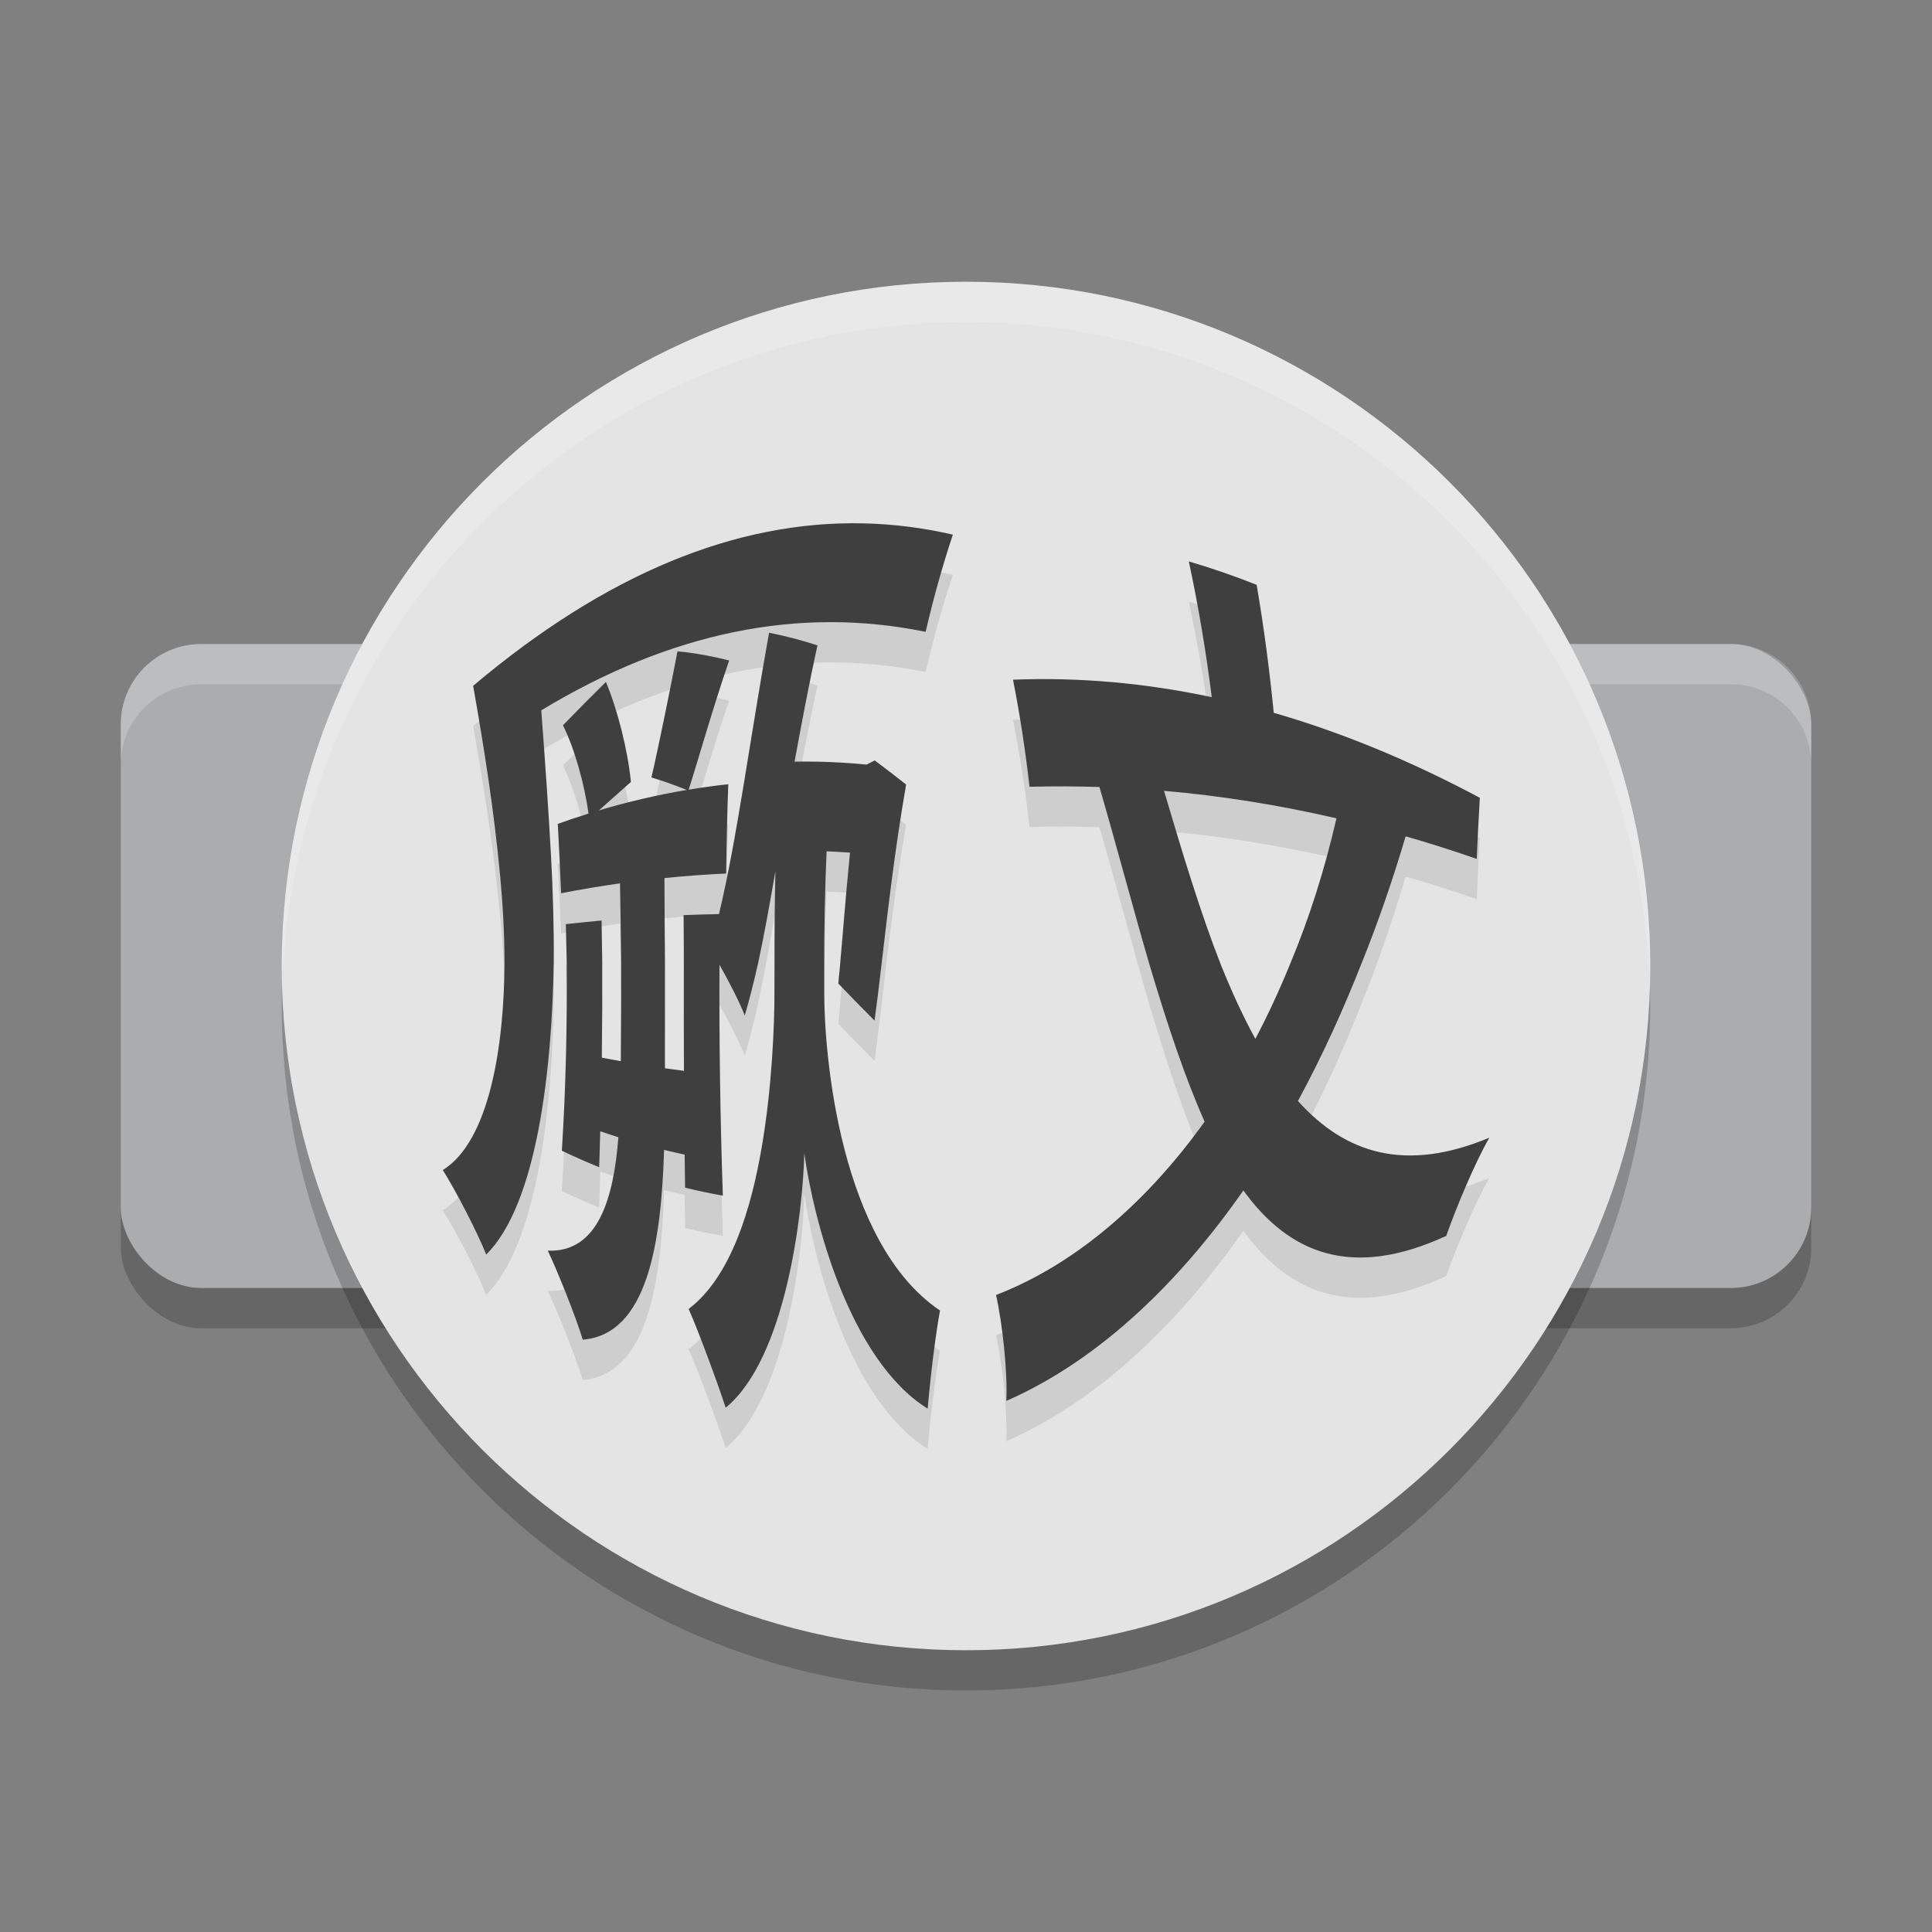 <svg xmlns="http://www.w3.org/2000/svg" width="48" height="48" version="1.1"><rect width="100%" height="100%" fill="#808080" stroke="none"/><defs>
<linearGradient id="ucPurpleBlue" x1="0%" y1="0%" x2="100%" y2="100%">
  <stop offset="0%" style="stop-color:#B794F4;stop-opacity:1"/>
  <stop offset="100%" style="stop-color:#4299E1;stop-opacity:1"/>
</linearGradient>
</defs>
 <rect style="opacity:0.2" width="42" height="16" x="3" y="17" rx="2" ry="2"/>
 <rect style="fill:#abacae" width="42" height="16" x="3" y="16" rx="2" ry="2"/>
 <path style="fill:#ffffff;opacity:0.2" d="M 5 16 C 3.892 16 3 16.892 3 18 L 3 19 C 3 17.892 3.892 17 5 17 L 43 17 C 44.108 17 45 17.892 45 19 L 45 18 C 45 16.892 44.108 16 43 16 L 5 16 z"/>
 <path style="opacity:0.2" d="M 24,8 C 14.62,8 7,15.62 7,25 7,34.38 14.62,42 24,42 33.38,42 41,34.38 41,25 41,15.62 33.38,8 24,8 Z"/>
 <path style="fill:#e4e4e4" d="M 24,7 C 14.62,7 7,14.62 7,24 7,33.38 14.62,41 24,41 33.38,41 41,33.38 41,24 41,14.62 33.38,7 24,7 Z"/>
 <path style="opacity:0.1" d="m 21.469,14.003 c -3.194,-0.077 -6.432,1.268 -9.714,4.036 0.271,1.525 0.519,3.106 0.669,4.698 0.063,0.668 0.11,1.421 0.11,2.206 -0.01,2.01 -0.366,4.405 -1.533,5.127 0.32,0.506 0.848,1.522 1.079,2.099 1.257,-1.244 1.634,-4.562 1.678,-7.256 0.007,-0.931 -0.024,-1.828 -0.066,-2.607 -0.066,-1.232 -0.155,-2.456 -0.244,-3.658 3.216,-1.945 6.399,-2.595 9.549,-1.95 0.189,-0.815 0.413,-1.622 0.676,-2.415 -0.732,-0.169 -1.467,-0.262 -2.204,-0.28 z m 8.067,0.946 c 0.24,1.118 0.428,2.244 0.57,3.372 -1.661,-0.354 -3.307,-0.499 -4.938,-0.434 0.174,0.879 0.309,1.767 0.41,2.66 0.578,-0.015 1.157,-0.013 1.737,0.006 0.413,1.411 0.843,3.046 1.257,4.458 0.433,1.449 0.87,2.766 1.356,3.856 -1.335,1.867 -3.098,3.502 -5.182,4.307 0.159,0.704 0.289,1.9 0.256,2.631 2.375,-1.039 4.367,-3.047 5.889,-5.229 1.131,1.561 2.685,2.217 5.041,1.129 0.249,-0.713 0.721,-1.834 1.07,-2.439 -2.072,0.865 -3.57,0.406 -4.755,-0.912 0.623,-1.151 1.144,-2.309 1.586,-3.433 0.421,-1.043 0.778,-2.09 1.09,-3.143 0.588,0.169 1.176,0.356 1.766,0.561 0.022,-0.506 0.047,-1.012 0.077,-1.518 -1.721,-0.918 -3.427,-1.621 -5.118,-2.11 -0.105,-1.061 -0.244,-2.123 -0.425,-3.179 -0.565,-0.225 -1.127,-0.419 -1.685,-0.581 z M 19.107,16.721 c -0.459,2.544 -0.8,5.146 -1.244,6.989 -0.293,0.006 -0.586,0.014 -0.879,0.026 0.001,0.387 0.004,0.775 0.007,1.162 -0.003,0.888 -0.003,1.792 0.002,2.707 -0.158,-0.02 -0.316,-0.041 -0.474,-0.064 -8.09e-4,-0.894 6.6e-5,-1.778 0.002,-2.646 -0.006,-0.694 -0.011,-1.387 -0.013,-2.08 0.511,-0.052 1.022,-0.089 1.533,-0.113 0.009,-0.741 0.026,-1.482 0.053,-2.218 -0.328,0.035 -0.656,0.081 -0.984,0.135 0.262,-0.821 0.601,-2.035 1.006,-3.209 -0.421,-0.108 -0.848,-0.186 -1.284,-0.228 -0.142,0.752 -0.481,2.425 -0.647,3.134 0.295,0.088 0.588,0.192 0.877,0.31 -0.727,0.123 -1.454,0.291 -2.182,0.508 0.262,-0.234 0.527,-0.469 0.795,-0.707 -0.077,-0.784 -0.329,-1.786 -0.621,-2.485 -0.363,0.357 -0.719,0.718 -1.068,1.078 0.294,0.584 0.539,1.485 0.636,2.193 -0.254,0.08 -0.509,0.165 -0.764,0.256 0.031,0.572 0.06,1.147 0.082,1.723 0.488,-0.095 0.975,-0.176 1.464,-0.245 0.011,0.648 0.022,1.297 0.029,1.947 0.001,0.812 -0.002,1.637 -0.009,2.471 -0.158,-0.028 -0.315,-0.057 -0.473,-0.087 0.011,-0.804 0.014,-1.597 0.011,-2.381 -0.005,-0.342 -0.01,-0.685 -0.016,-1.027 -0.296,0.027 -0.592,0.057 -0.888,0.09 0.009,0.315 0.016,0.631 0.022,0.946 0.013,1.529 -0.021,3.099 -0.121,4.683 0.308,0.147 0.617,0.284 0.927,0.41 0.011,-0.298 0.019,-0.595 0.027,-0.892 0.15,0.051 0.3,0.1 0.451,0.147 -0.118,1.521 -0.506,2.87 -1.755,2.818 0.233,0.487 0.679,1.592 0.87,2.212 1.601,-0.131 1.949,-2.384 2.02,-4.715 0.17,0.041 0.34,0.08 0.511,0.117 0.003,0.273 0.007,0.547 0.011,0.822 0.312,0.076 0.625,0.142 0.938,0.197 -0.067,-1.951 -0.092,-3.873 -0.084,-5.735 0.234,0.41 0.503,0.934 0.628,1.26 0.116,-0.392 0.226,-0.828 0.332,-1.3 0.149,-0.693 0.289,-1.466 0.43,-2.285 -0.018,0.764 -0.024,1.531 -0.022,2.297 -0.001,0.226 -0.002,0.451 -0.002,0.679 0.002,0.821 -0.058,2.39 -0.319,3.899 -0.261,1.512 -0.761,3.203 -1.813,4.001 0.231,0.513 0.737,1.884 0.92,2.453 1.489,-1.217 1.916,-4.81 1.954,-6.322 0.223,1.615 1.107,5.125 3.065,6.346 0.062,-0.731 0.184,-1.768 0.306,-2.439 -2.493,-1.678 -2.877,-6.375 -2.876,-7.888 -0.001,-0.229 -9.27e-4,-0.459 0,-0.687 -0.002,-0.945 0.017,-1.89 0.059,-2.833 0.194,0.008 0.387,0.019 0.581,0.032 -0.111,1.127 -0.168,1.899 -0.249,2.818 -0.014,0.152 -0.028,0.297 -0.042,0.434 0.296,0.309 0.597,0.62 0.901,0.922 0.054,-0.386 0.107,-0.835 0.163,-1.307 0.179,-1.532 0.335,-2.9 0.621,-4.559 -0.258,-0.204 -0.519,-0.405 -0.78,-0.598 -0.067,0.034 -0.134,0.069 -0.201,0.103 -0.596,-0.058 -1.192,-0.083 -1.79,-0.073 0.176,-0.961 0.356,-1.92 0.568,-2.889 -0.396,-0.129 -0.796,-0.234 -1.202,-0.314 z m 9.813,3.927 c 1.425,0.124 2.853,0.352 4.284,0.683 -0.29,1.266 -0.673,2.474 -1.15,3.615 -0.258,0.633 -0.544,1.255 -0.865,1.864 -0.303,-0.552 -0.587,-1.17 -0.855,-1.836 -0.495,-1.26 -0.938,-2.715 -1.414,-4.326 z"/>
 <path style="fill:#3f3f3f" d="m 21.469,13.003 c -3.194,-0.077 -6.432,1.268 -9.714,4.036 0.271,1.525 0.519,3.106 0.669,4.698 0.063,0.668 0.11,1.421 0.11,2.206 -0.01,2.01 -0.366,4.405 -1.533,5.127 0.32,0.506 0.848,1.522 1.079,2.099 1.257,-1.244 1.634,-4.562 1.678,-7.256 0.007,-0.931 -0.024,-1.828 -0.066,-2.607 -0.066,-1.232 -0.155,-2.456 -0.244,-3.658 3.216,-1.945 6.399,-2.595 9.549,-1.95 0.189,-0.815 0.413,-1.622 0.676,-2.415 -0.732,-0.169 -1.467,-0.262 -2.204,-0.28 z m 8.067,0.946 c 0.24,1.118 0.428,2.244 0.57,3.372 -1.661,-0.354 -3.307,-0.499 -4.938,-0.434 0.174,0.879 0.309,1.767 0.41,2.66 0.578,-0.015 1.157,-0.013 1.737,0.006 0.413,1.411 0.843,3.046 1.257,4.458 0.433,1.449 0.87,2.766 1.356,3.856 -1.335,1.867 -3.098,3.502 -5.182,4.307 0.159,0.704 0.289,1.9 0.256,2.631 2.375,-1.039 4.367,-3.047 5.889,-5.229 1.131,1.561 2.685,2.217 5.041,1.129 0.249,-0.713 0.721,-1.834 1.07,-2.439 -2.072,0.865 -3.57,0.406 -4.755,-0.912 0.623,-1.151 1.144,-2.309 1.586,-3.433 0.421,-1.043 0.778,-2.09 1.09,-3.143 0.588,0.169 1.176,0.356 1.766,0.561 0.022,-0.506 0.047,-1.012 0.077,-1.518 C 35.043,18.901 33.337,18.198 31.646,17.709 31.541,16.648 31.402,15.586 31.221,14.53 30.655,14.305 30.094,14.112 29.536,13.949 Z M 19.107,15.721 c -0.459,2.544 -0.8,5.146 -1.244,6.989 -0.293,0.006 -0.586,0.014 -0.879,0.026 0.001,0.387 0.004,0.775 0.007,1.162 -0.003,0.888 -0.003,1.792 0.002,2.707 -0.158,-0.02 -0.316,-0.041 -0.474,-0.064 -8.09e-4,-0.894 6.6e-5,-1.778 0.002,-2.646 -0.006,-0.694 -0.011,-1.387 -0.013,-2.08 0.511,-0.052 1.022,-0.089 1.533,-0.113 0.009,-0.741 0.026,-1.482 0.053,-2.218 -0.328,0.035 -0.656,0.081 -0.984,0.135 0.262,-0.821 0.601,-2.035 1.006,-3.209 -0.421,-0.108 -0.848,-0.186 -1.284,-0.228 -0.142,0.752 -0.481,2.425 -0.647,3.134 0.295,0.088 0.588,0.192 0.877,0.31 -0.727,0.123 -1.454,0.291 -2.182,0.508 0.262,-0.234 0.527,-0.469 0.795,-0.707 -0.077,-0.784 -0.329,-1.786 -0.621,-2.485 -0.363,0.357 -0.719,0.718 -1.068,1.078 0.294,0.584 0.539,1.485 0.636,2.193 -0.254,0.08 -0.509,0.165 -0.764,0.256 0.031,0.572 0.06,1.147 0.082,1.723 0.488,-0.095 0.975,-0.176 1.464,-0.245 0.011,0.648 0.022,1.297 0.029,1.947 0.001,0.812 -0.002,1.637 -0.009,2.471 -0.158,-0.028 -0.315,-0.057 -0.473,-0.087 0.011,-0.804 0.014,-1.597 0.011,-2.381 -0.005,-0.342 -0.01,-0.685 -0.016,-1.027 -0.296,0.027 -0.592,0.057 -0.888,0.09 0.009,0.315 0.016,0.631 0.022,0.946 0.013,1.529 -0.021,3.099 -0.121,4.683 0.308,0.147 0.617,0.284 0.927,0.41 0.011,-0.298 0.019,-0.595 0.027,-0.892 0.15,0.051 0.3,0.1 0.451,0.147 -0.118,1.521 -0.506,2.87 -1.755,2.818 0.233,0.487 0.679,1.592 0.87,2.212 1.601,-0.131 1.949,-2.384 2.02,-4.715 0.17,0.041 0.34,0.08 0.511,0.117 0.003,0.273 0.007,0.547 0.011,0.822 0.312,0.076 0.625,0.142 0.938,0.197 -0.067,-1.951 -0.092,-3.873 -0.084,-5.735 0.234,0.41 0.503,0.934 0.628,1.26 0.116,-0.392 0.226,-0.828 0.332,-1.3 0.149,-0.693 0.289,-1.466 0.43,-2.285 -0.018,0.764 -0.024,1.531 -0.022,2.297 -0.001,0.226 -0.002,0.451 -0.002,0.679 0.002,0.821 -0.058,2.39 -0.319,3.899 -0.261,1.512 -0.761,3.203 -1.813,4.001 0.231,0.513 0.737,1.884 0.92,2.453 1.489,-1.217 1.916,-4.81 1.954,-6.322 0.223,1.615 1.107,5.125 3.065,6.346 0.062,-0.731 0.184,-1.768 0.306,-2.439 -2.493,-1.678 -2.877,-6.375 -2.876,-7.888 -0.001,-0.229 -9.27e-4,-0.459 0,-0.687 -0.002,-0.945 0.017,-1.89 0.059,-2.833 0.194,0.008 0.387,0.019 0.581,0.032 -0.111,1.127 -0.168,1.899 -0.249,2.818 -0.014,0.152 -0.028,0.297 -0.042,0.434 0.296,0.309 0.597,0.62 0.901,0.922 0.054,-0.386 0.107,-0.835 0.163,-1.307 0.179,-1.532 0.335,-2.9 0.621,-4.559 -0.258,-0.204 -0.519,-0.405 -0.78,-0.598 -0.067,0.034 -0.134,0.069 -0.201,0.103 -0.596,-0.058 -1.192,-0.083 -1.79,-0.073 0.176,-0.961 0.356,-1.92 0.568,-2.889 -0.396,-0.129 -0.796,-0.234 -1.202,-0.314 z m 9.813,3.927 c 1.425,0.124 2.853,0.352 4.284,0.683 -0.29,1.266 -0.673,2.474 -1.15,3.615 -0.258,0.633 -0.544,1.255 -0.865,1.864 -0.303,-0.552 -0.587,-1.17 -0.855,-1.836 -0.495,-1.26 -0.938,-2.715 -1.414,-4.326 z"/>
 <path style="fill:#ffffff;opacity:0.2" d="M 24 7 C 14.62 7 7 14.62 7 24 C 7 24.167 7.007 24.334 7.012 24.5 C 7.277 15.351 14.788 8 24 8 C 33.213 8 40.723 15.351 40.988 24.5 C 40.993 24.334 41 24.167 41 24 C 41 14.62 33.38 7 24 7 z"/>
</svg>
